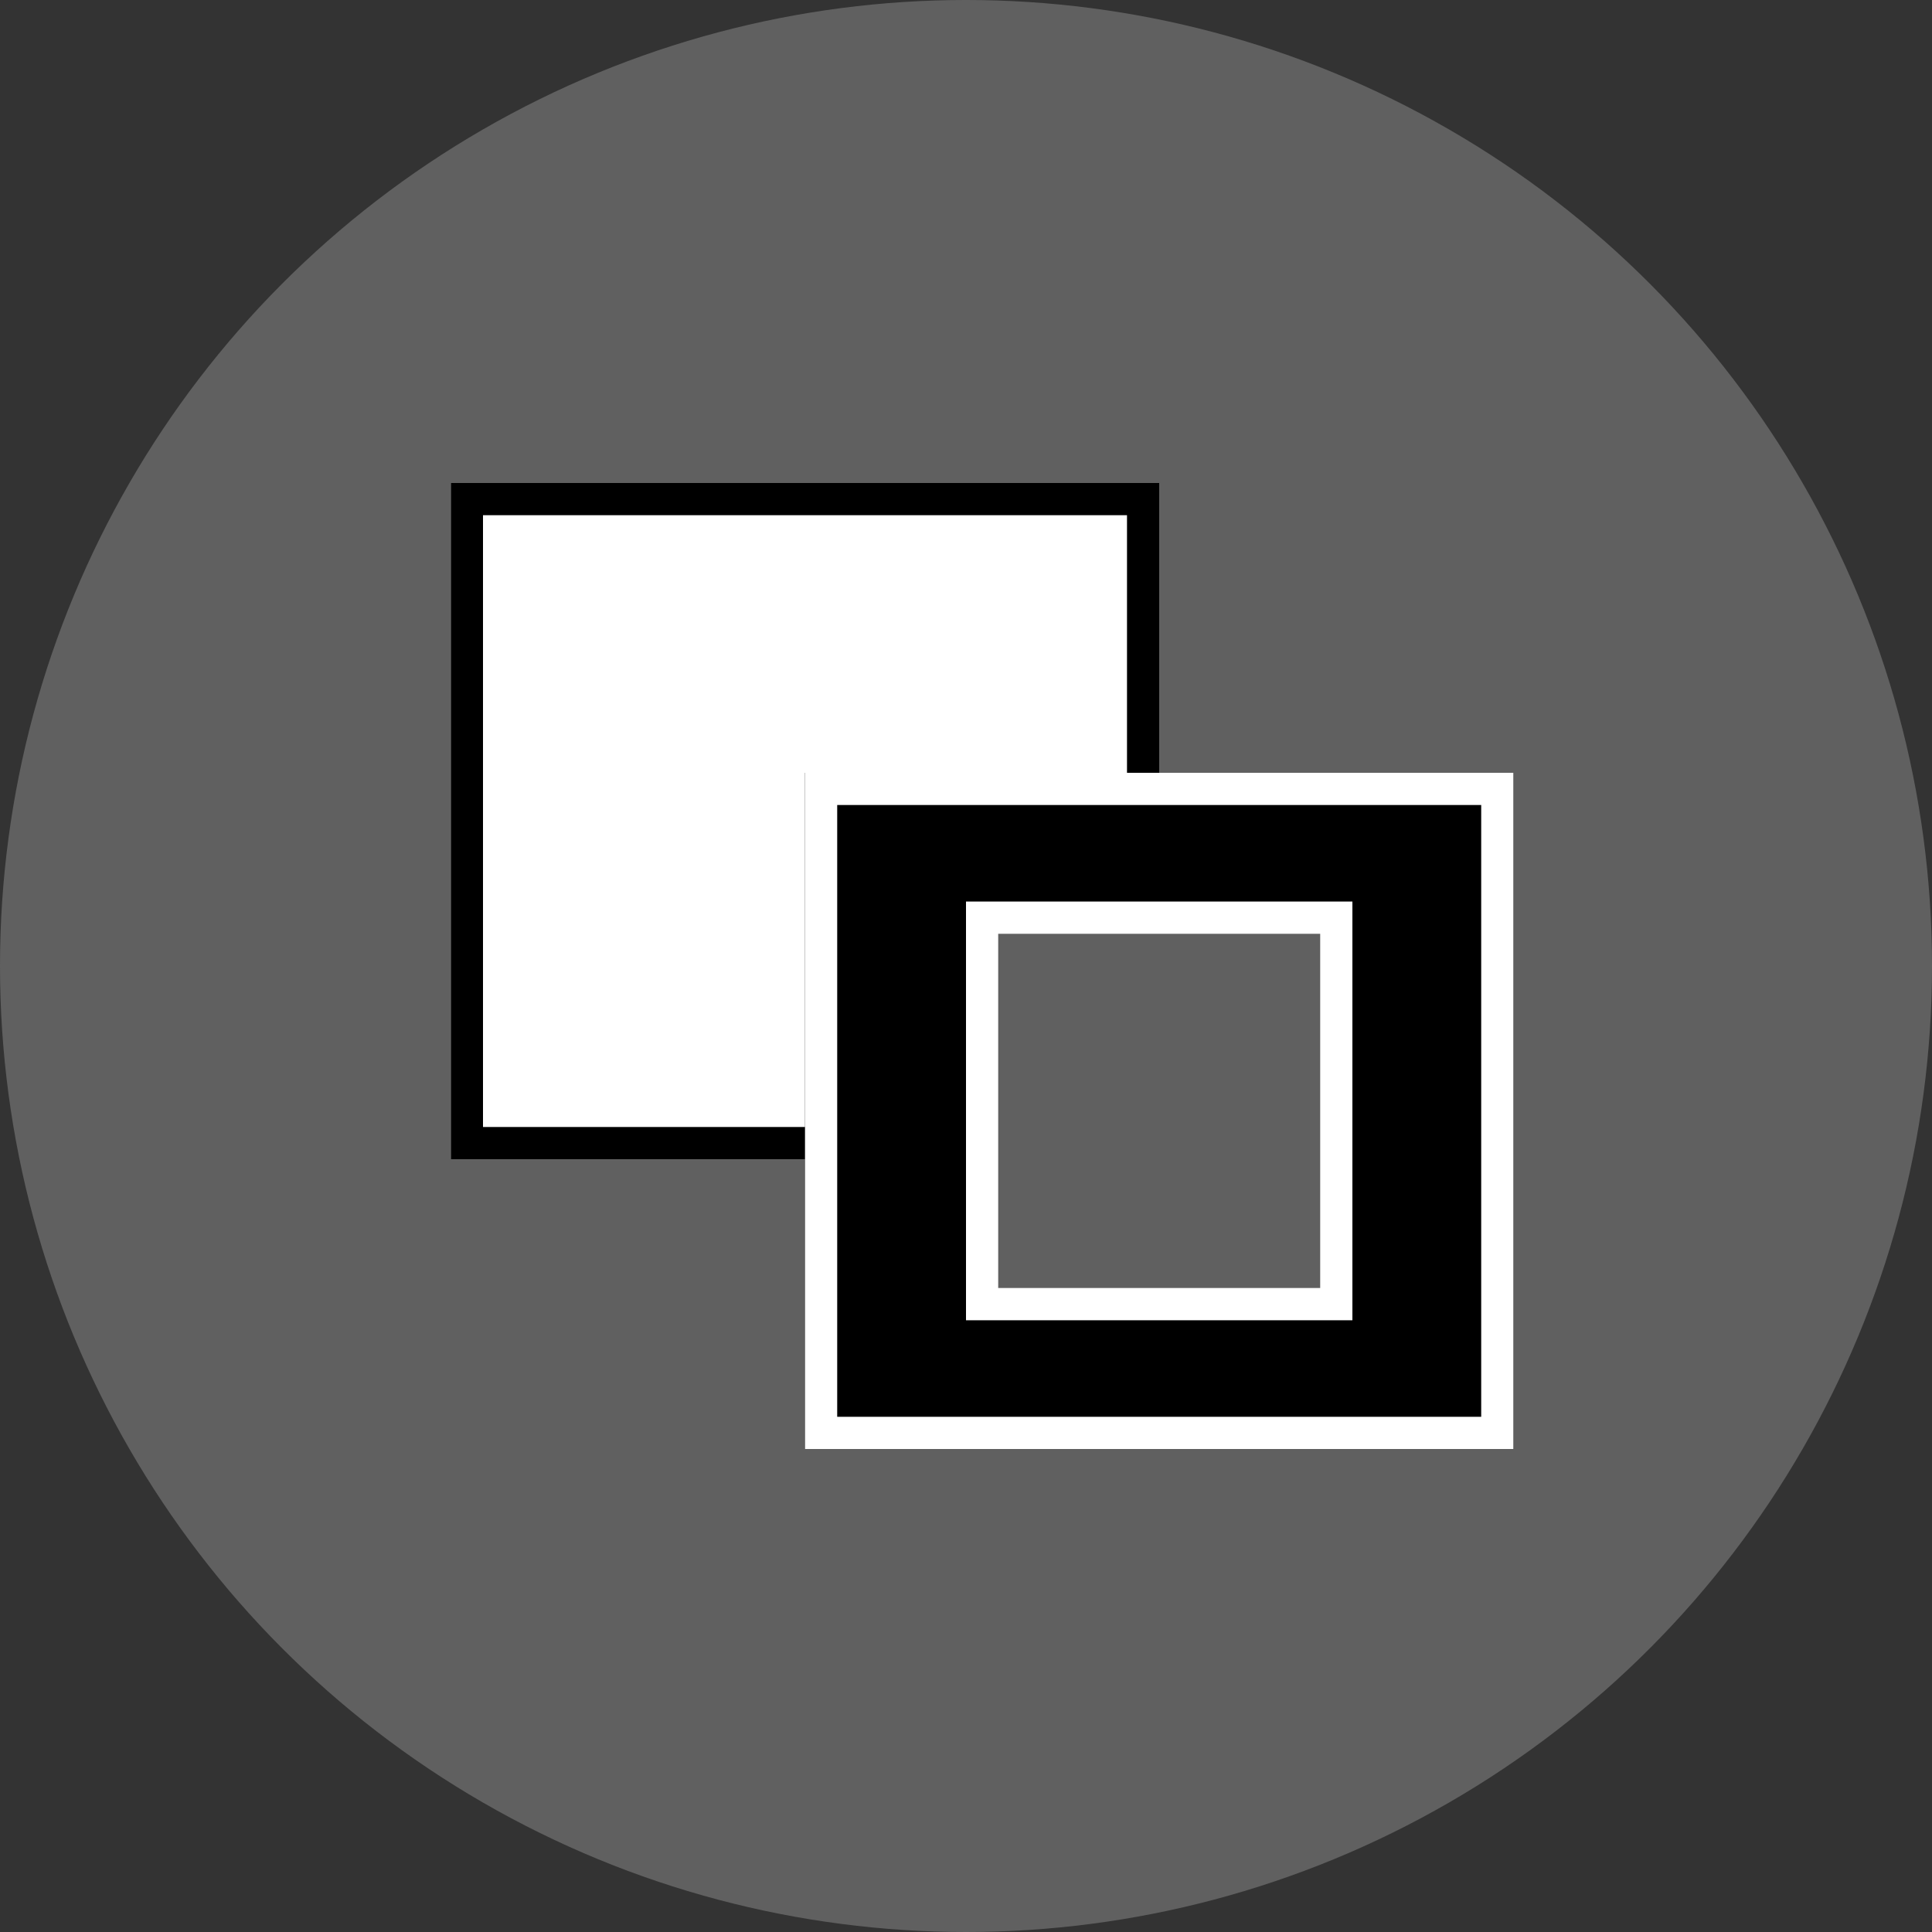<svg xmlns="http://www.w3.org/2000/svg" width="60" height="60" viewBox="0 0 60 60">
  <rect x="0" y="0" width="60" height="60" fill="#333333" stroke="none"/>
  <g id="Grupo_1101259" data-name="Grupo 1101259" transform="translate(-767 -965)">
    <circle id="Elipse_11622" data-name="Elipse 11622" cx="30" cy="30" r="30" transform="translate(767 965)" fill="#606060"/>
    <g id="Grupo_1101258" data-name="Grupo 1101258" transform="translate(264.244 1.518)">
      <g id="Rectángulo_403115" data-name="Rectángulo 403115" transform="translate(516.756 978.482)" fill="#fff" stroke="#000" stroke-width="1">
        <rect width="22" height="21" stroke="none"/>
        <rect x="0.5" y="0.5" width="21" height="20" fill="none"/>
      </g>
      <g id="Rectángulo_403116" data-name="Rectángulo 403116" transform="translate(527.756 987.482)" stroke="#fff" stroke-width="1">
        <rect width="22" height="21" stroke="none"/>
        <rect x="0.5" y="0.5" width="21" height="20" fill="none"/>
      </g>
      <g id="Rectángulo_403117" data-name="Rectángulo 403117" transform="translate(532.756 991.482)" fill="#606060" stroke="#fff" stroke-width="1">
        <rect width="12" height="13" stroke="none"/>
        <rect x="0.5" y="0.5" width="11" height="12" fill="none"/>
      </g>
    </g>
  </g>
</svg>
